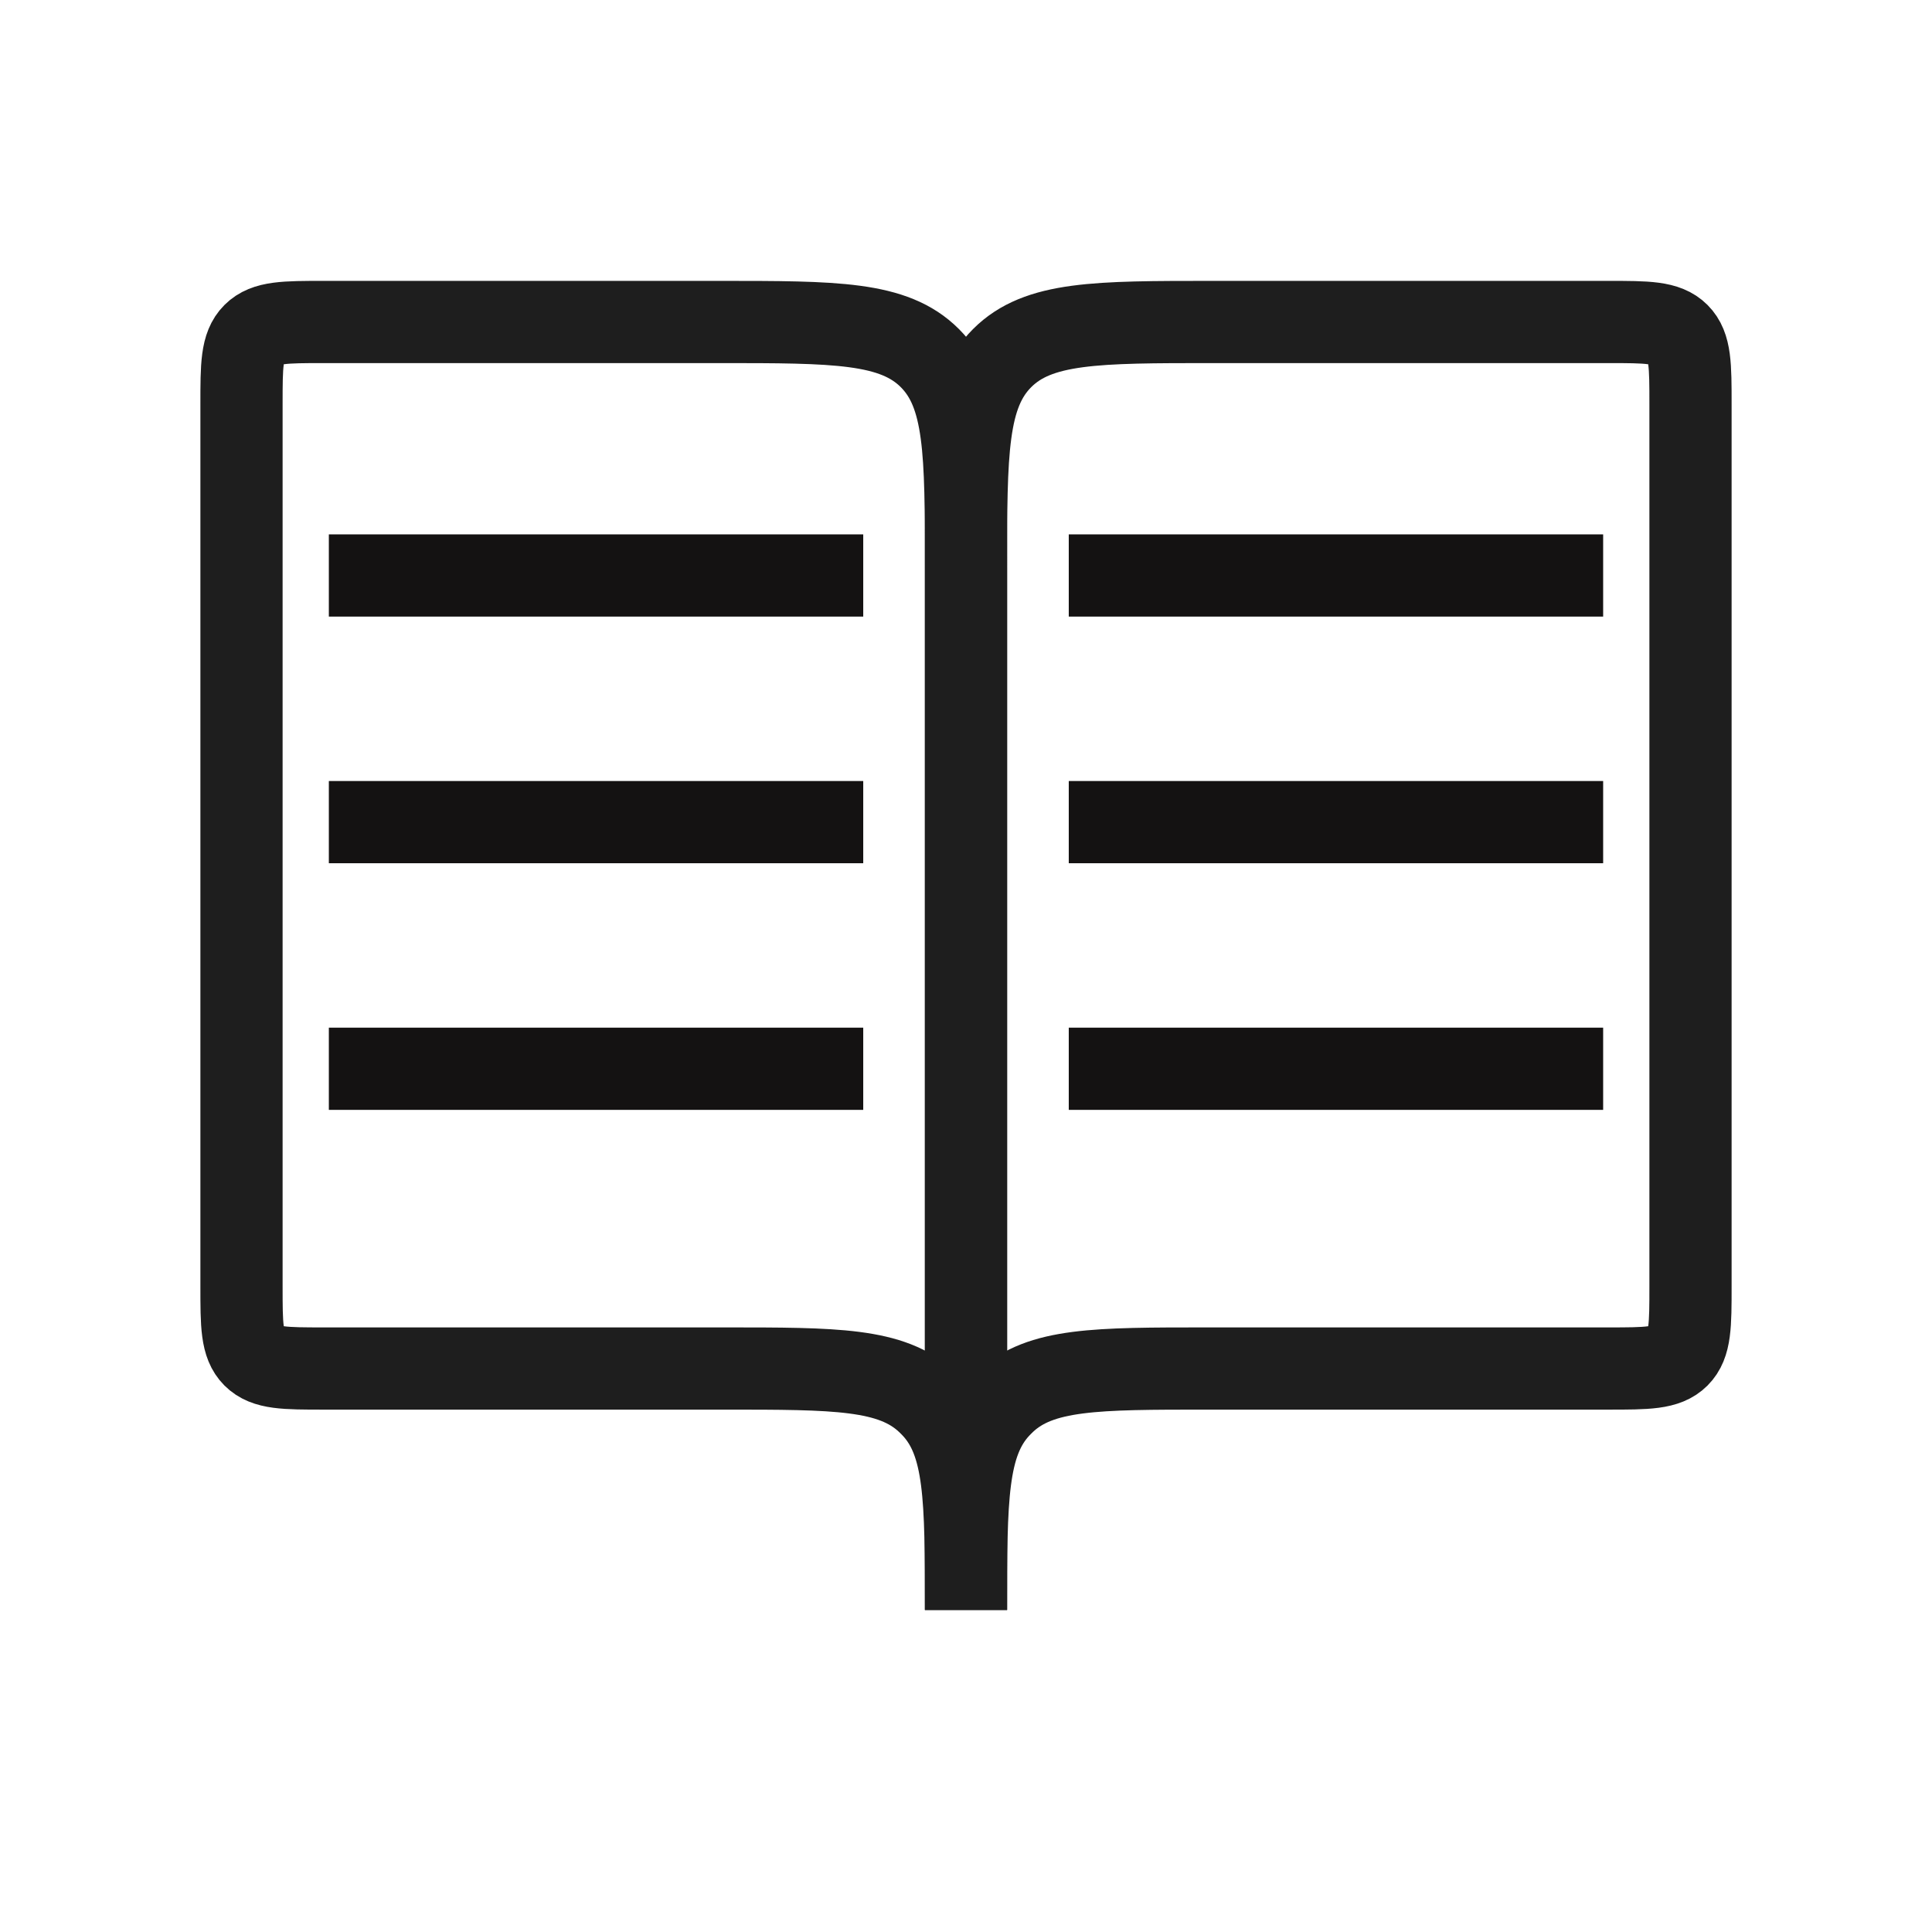 <svg width="47" height="47" viewBox="0 0 47 47" fill="none" xmlns="http://www.w3.org/2000/svg">
<g id="Group 41/Variant3">
<path id="Vector 58" d="M7.875 33.292H17.625C20.332 33.292 21.686 33.292 22.551 34.102C22.599 34.147 22.645 34.193 22.69 34.241C23.5 35.106 23.5 36.46 23.5 39.167V13.833C23.5 11.005 23.5 9.591 22.621 8.712C21.743 7.833 20.328 7.833 17.5 7.833H7.875C6.932 7.833 6.461 7.833 6.168 8.126C5.875 8.419 5.875 8.891 5.875 9.833V31.292C5.875 32.234 5.875 32.706 6.168 32.999C6.461 33.292 6.932 33.292 7.875 33.292Z" stroke="#1E1E1E" stroke-width="2"/>
<path id="Vector 59" d="M39.125 33.292H29.375C26.668 33.292 25.314 33.292 24.449 34.102C24.401 34.147 24.355 34.193 24.31 34.241C23.5 35.106 23.5 36.46 23.5 39.167V13.833C23.5 11.005 23.5 9.591 24.379 8.712C25.257 7.833 26.672 7.833 29.5 7.833H39.125C40.068 7.833 40.539 7.833 40.832 8.126C41.125 8.419 41.125 8.891 41.125 9.833V31.292C41.125 32.234 41.125 32.706 40.832 32.999C40.539 33.292 40.068 33.292 39.125 33.292Z" stroke="#1E1E1E" stroke-width="2"/>
<rect id="Rectangle 37" x="8" y="13" width="13" height="2" fill="#141212"/>
<rect id="Rectangle 38" x="8" y="19" width="13" height="2" fill="#141212"/>
<rect id="Rectangle 39" x="8" y="25" width="13" height="2" fill="#141212"/>
<rect id="Rectangle 40" x="26" y="25" width="13" height="2" fill="#141212"/>
<rect id="Rectangle 41" x="26" y="19" width="13" height="2" fill="#141212"/>
<rect id="Rectangle 42" x="26" y="13" width="13" height="2" fill="#141212"/>
</g>
</svg>
